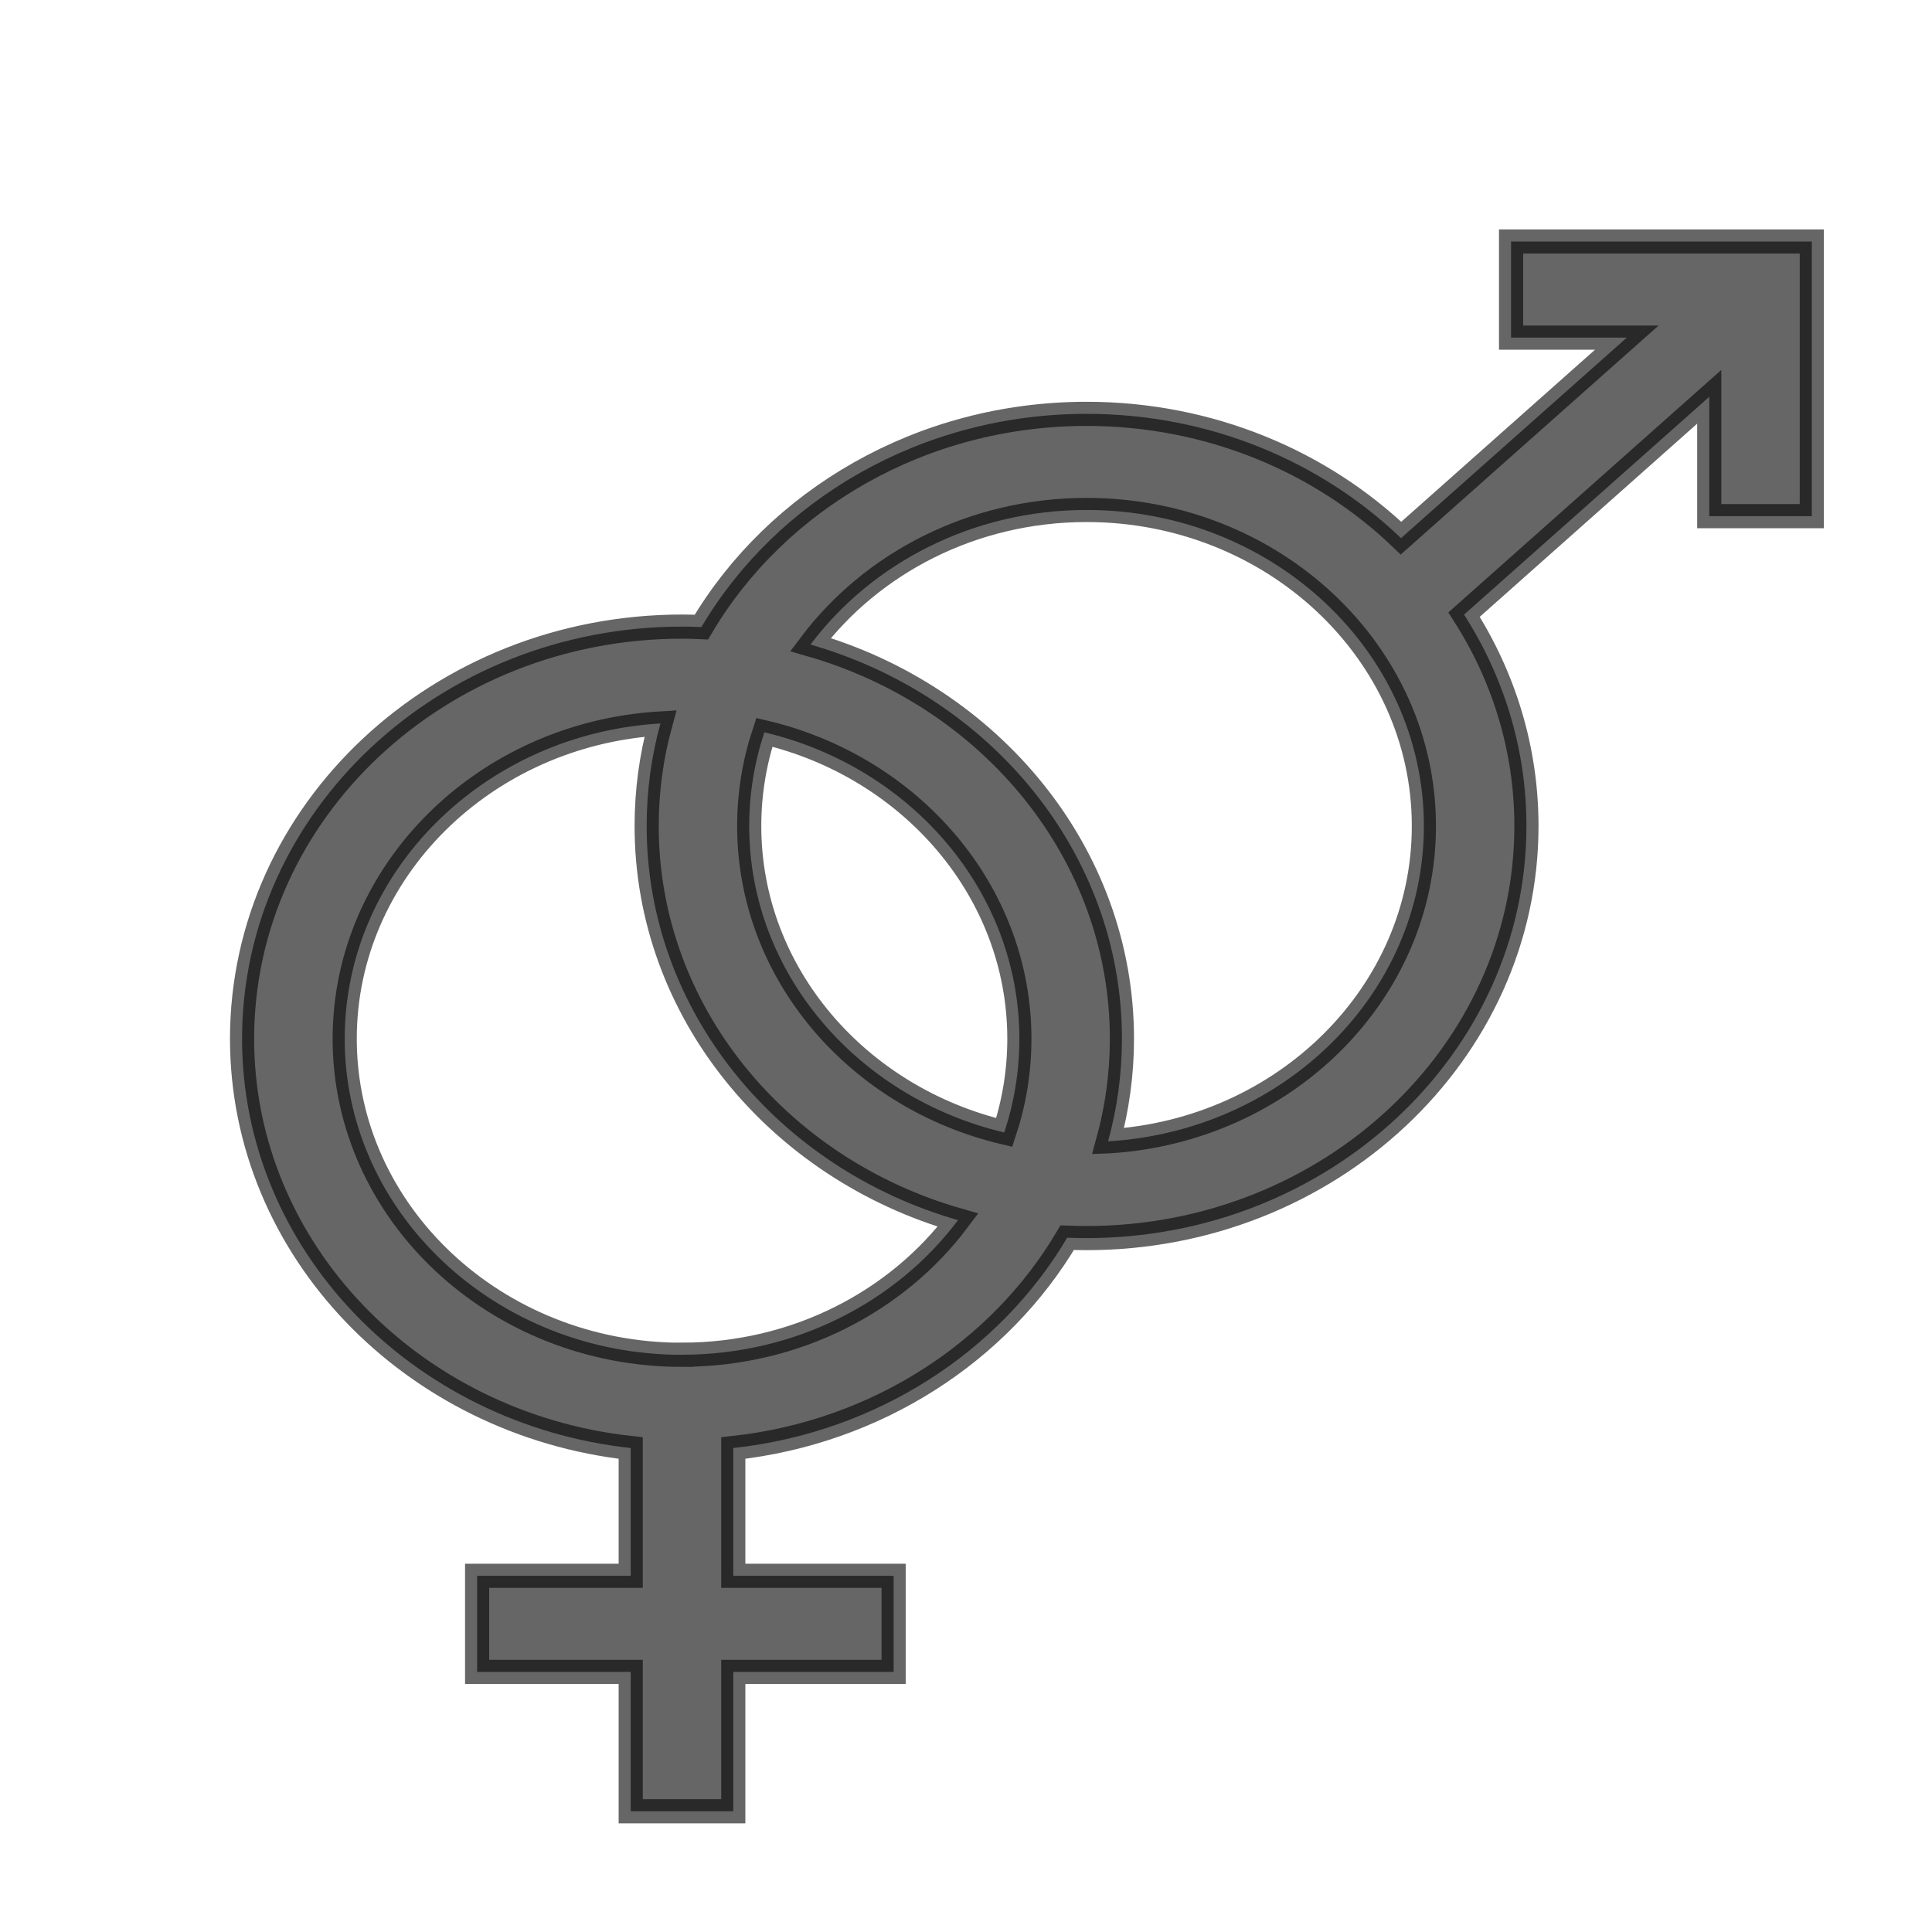 <svg xmlns="http://www.w3.org/2000/svg" width="24" height="24" viewBox="0 0 24 24">
  <path fill="currentColor" fill-rule="nonzero" stroke="currentColor" stroke-width=".3" d="M18.771 3v1.194h1.438l-2.805 2.491c-.993-.952-2.377-1.544-3.906-1.544-2.058 0-3.853 1.071-4.785 2.649-.08-.004-.16-.006-.24-.006-3.014 0-5.466 2.297-5.466 5.12 0 2.62 2.114 4.788 4.828 5.084v1.587H5.927v1.194h1.908V22.5h1.274v-1.731h1.992v-1.194H9.109v-1.587c1.787-.195 3.313-1.2 4.148-2.613.08.003.16.005.24.005 3.014 0 5.465-2.296 5.465-5.12 0-.958-.283-1.857-.775-2.625l3.046-2.706v1.483h1.274V3h-3.736zM8.472 16.83c-2.31 0-4.19-1.762-4.19-3.926 0-2.08 1.736-3.788 3.922-3.917-.112.407-.171.834-.171 1.274 0 2.303 1.631 4.255 3.868 4.896-.758 1.01-2.013 1.672-3.429 1.672zm4.003-2.762c-1.818-.43-3.168-1.973-3.168-3.807 0-.405.066-.796.188-1.164 1.818.429 3.168 1.973 3.168 3.807 0 .405-.066.796-.188 1.164zm1.29.11c.112-.407.172-.834.172-1.274 0-2.303-1.632-4.255-3.869-4.897.76-1.01 2.013-1.672 3.43-1.672 2.31 0 4.19 1.761 4.19 3.926 0 2.08-1.736 3.787-3.922 3.917z" opacity=".6" transform="translate(-288 -1304) translate(134 1152) translate(32 -34) translate(122 186)"/>
</svg>
